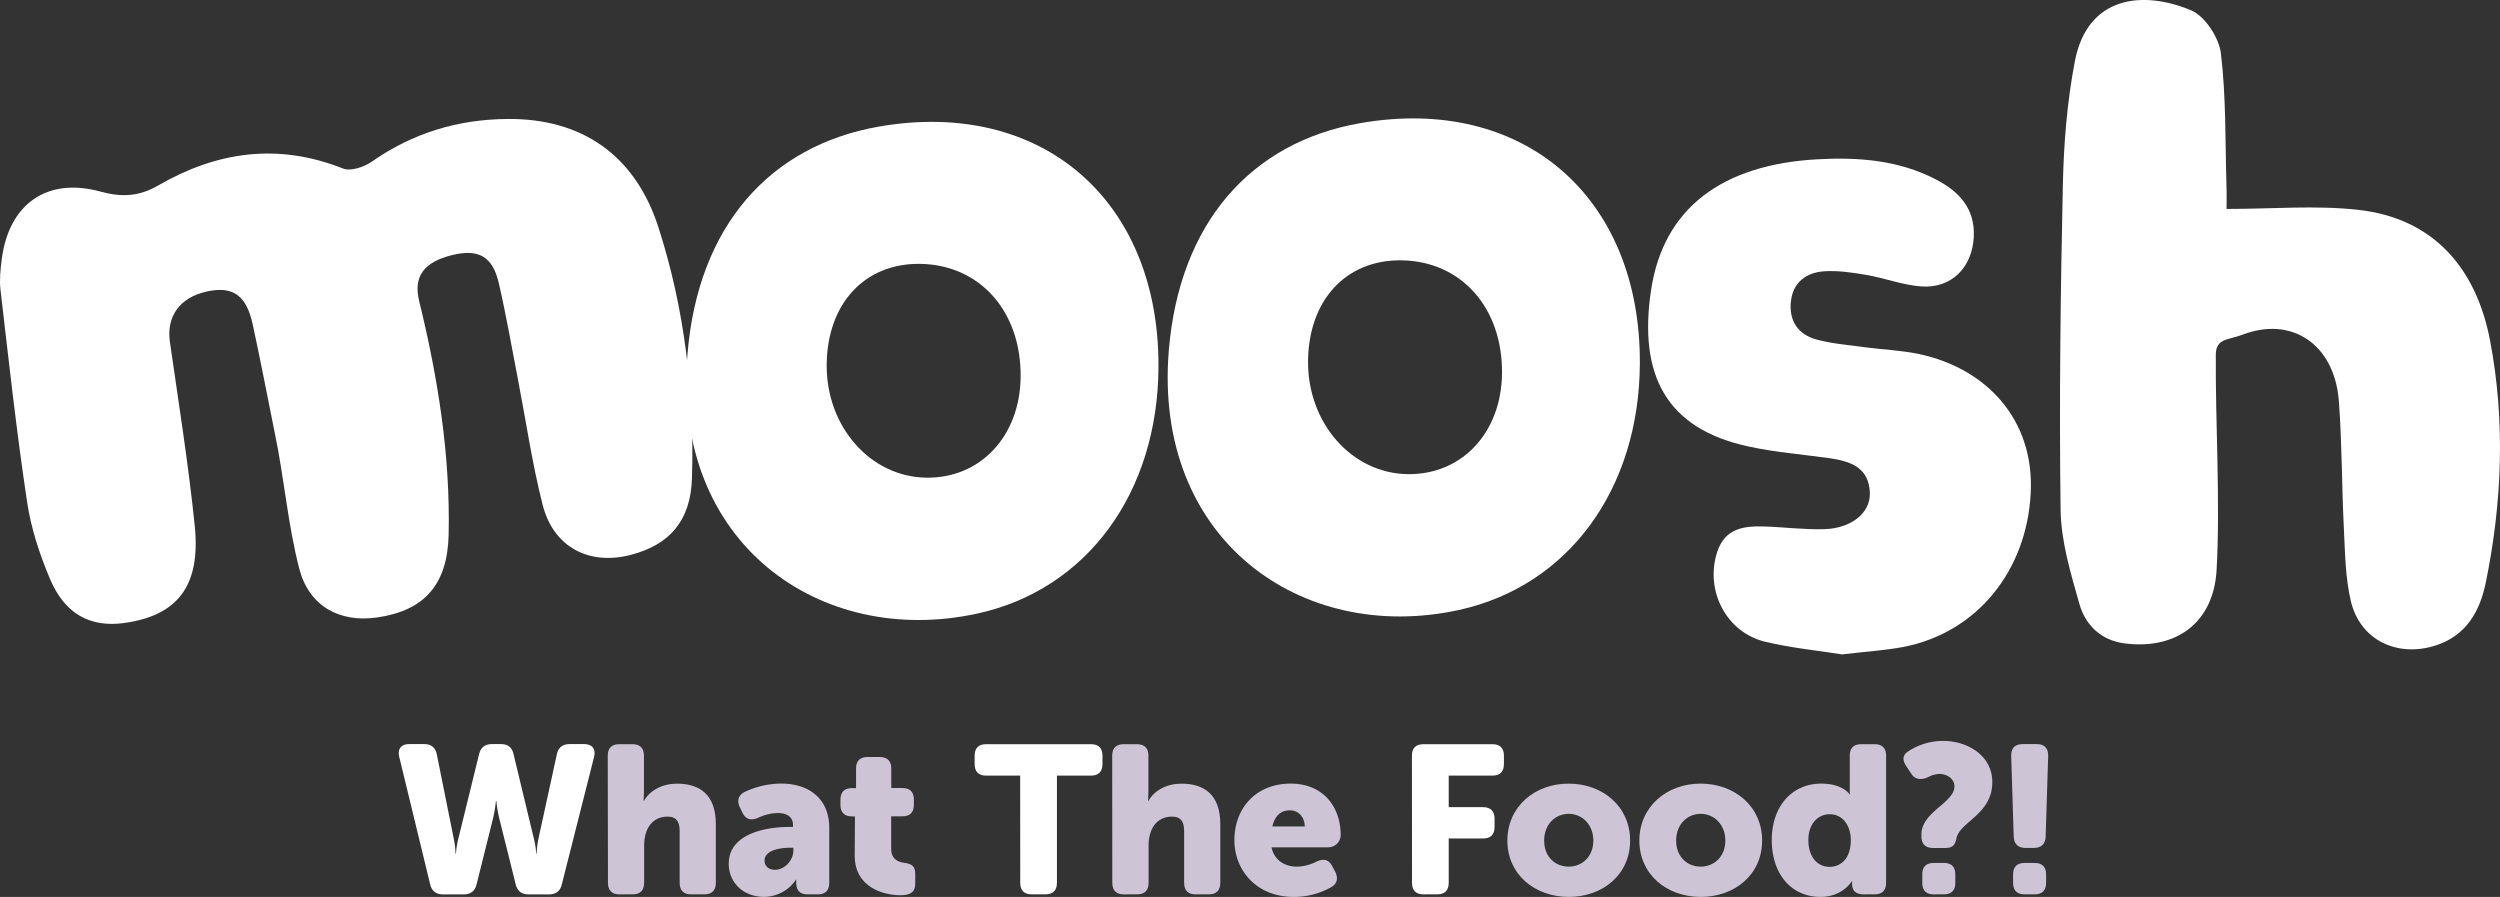 <svg xmlns="http://www.w3.org/2000/svg" viewBox="0 0 1308.33 469.38"><rect x="0" y="0" width="1308.33" height="469.38" fill="#333333" stroke="none"/><defs><style>.cls-1{fill:#fff;}.cls-2{fill:#cdc5d5;}</style></defs><title>logo</title><g id="Layer_2" data-name="Layer 2"><g id="text"><path class="cls-1" d="M143.9,227.1c-3.86-19.11-7.51-38.27-11.64-57.32-3.33-15.38-10.51-20.25-24.15-17.2C93.93,155.75,87,165.71,88.92,179c4.59,32,9.7,64,13,96.2,3.2,31.45-9,47-37,50.85-17.61,2.41-31-4.65-38.79-23.16-5.46-12.94-10-26.73-12-40.56C8.6,225.57,4.57,188.57.25,151.62c-.61-5.2,0-10.63.66-15.87,3.68-28.95,23.61-43.19,51.7-35.48,11.14,3.06,20.18,2.57,30.11-3.18,30.75-17.8,62.8-22.41,96.78-8.89,4,1.6,11.1-.81,15.15-3.65,21.44-15,45.08-22.1,71.06-22.29,38.6-.28,66.63,18.66,78.91,56.83,13.67,42.48,18.85,86.57,17.51,131.16-.67,22.34-11.76,34.86-32,40.13-21.83,5.68-40.49-4-46.14-26.16-5.46-21.42-8.63-43.43-12.84-65.18-3.29-17-6.22-34-10.1-50.82-3.24-14.09-10.63-18.11-24.4-14.73-14.6,3.58-20.47,11-17.3,24,9.84,40.21,16.37,80.83,15.44,122.32-.59,26.26-12.82,39.8-37.47,43.33-19.76,2.83-35.6-6-40.68-25.43-6-23.1-7.86-47.19-12.73-70.59Z"/><path class="cls-1" d="M1165.22,109.35c23.9,0,46.47-2,68.58.43,40.27,4.35,62.24,31.22,69.34,68.47,8,42,6.36,84.75-2.28,126.77-3,14.59-10,27.48-25.94,32.69-20.27,6.63-39.84-2.67-44.66-23.19-2.9-12.34-3-25.41-3.65-38.19-1.11-22.14-.93-44.36-2.61-66.44-2.27-29.77-24.7-44.63-50.48-34.71-7.34,2.82-13.86,1.74-13.92,10.48-.25,35.89,2.41,76.83.41,112.65-1.53,27.38-20.89,41.87-48.14,38.4-12.37-1.58-20.52-9.59-23.66-20.67-4.56-16.07-9.61-32.7-9.83-49.16-.77-56.72-.05-113.47,1.18-170.19.47-21.6,2.21-43.44,6.28-64.62,6.61-34.4,35.75-37.18,60.83-26.67,7.28,3.05,14.59,14.28,15.59,22.52,2.76,22.75,2.23,45.9,2.92,68.89C1165.36,102,1165.22,107.22,1165.22,109.35Z"/><path class="cls-1" d="M606.27,192c-.28,65.73-37.32,116.66-95,129.14C429.22,338.92,351.52,284.3,359.81,185c5.55-66.44,42.8-108.78,100.31-118.78C545,51.51,606.65,104.58,606.27,192Zm-72.14,5.31c.37-34.42-21.38-58.84-52.73-59.22-28.94-.35-48.51,20.84-48.77,52.78-.26,32.4,22.85,58.65,52,59.11C513,250.44,533.8,228.32,534.13,197.31Z"/><path class="cls-1" d="M964.05,342.47c-12.24-1.95-26.4-3.33-40.11-6.58-20.55-4.86-31.77-26.83-25.3-46.93,4-12.39,13.78-13.76,24.46-13.44s21.26,1.75,31.85,1.4c13.92-.47,23.81-8.47,23.61-18.66-.27-13.84-10.48-17-21.71-18.56-14-1.94-28.22-3.06-42-6.08-42.82-9.36-57.54-37.27-50.76-82,6.48-42.68,37.11-65.47,86.9-68.25,21.42-1.2,42.63.37,62.15,10.54,12.1,6.3,20.61,15.21,19.79,30.26-.87,15.92-11.74,26.93-27.64,25.72-9.58-.73-18.91-4.36-28.47-6-7.34-1.26-14.94-2.41-22.3-1.91-9.11.63-16.08,5.65-17.25,15.47-1.22,10.14,3.52,17.56,13.33,20.21,8,2.18,16.52,2.85,24.83,4,9.65,1.3,19.5,1.62,29,3.65,35,7.48,60.27,34.1,58.31,72.69-2,40.1-27.52,72.83-66.36,80.51C986.41,340.43,976.19,341,964.05,342.47Z"/><path class="cls-1" d="M858.19,190.15c-.28,65.73-37.32,116.66-95,129.14-82.09,17.78-159.79-36.84-151.5-136.09C617.27,116.77,654.53,74.42,712,64.42,796.87,49.67,858.57,102.74,858.19,190.15Zm-72.14,5.31c.37-34.42-21.38-58.84-52.73-59.22-28.94-.35-48.51,20.84-48.77,52.78-.26,32.4,22.85,58.65,52,59.11C765,248.6,785.72,226.48,786.05,195.47Z"/><path class="cls-1" d="M208.94,396.12c-1-4.18,1-6.71,5.28-6.71H222c3.63,0,5.83,1.76,6.6,5.39l8.8,43.78a45.59,45.59,0,0,1,1,8.25h.22a43.44,43.44,0,0,1,1.32-8.25l10.78-43.89c.88-3.52,3.08-5.28,6.71-5.28h4.73q5.44,0,6.6,5.28l10.56,43.89a43.44,43.44,0,0,1,1.32,8.25h.22a45.59,45.59,0,0,1,1-8.25l9.57-43.89c.77-3.52,3-5.28,6.71-5.28h7.48c4.29,0,6.27,2.53,5.28,6.71L294,462.89c-.88,3.52-3.08,5.17-6.71,5.17H276.59c-3.63,0-5.83-1.76-6.71-5.28l-8.58-34.43a67,67,0,0,1-1.54-9.24h-.22a67,67,0,0,1-1.54,9.24l-8.58,34.43c-.88,3.52-3.08,5.28-6.71,5.28H231.82c-3.63,0-5.83-1.76-6.71-5.28Z"/><path class="cls-2" d="M318.06,395.46c0-4,2.09-6,6-6H331c4,0,6,2.09,6,6v18.81c0,2.86-.22,4.84-.22,4.84h.22c3.19-5.61,9.79-9,17.27-9,11.44,0,20.35,5.28,20.35,21.23V462c0,4-2.09,6.05-6,6.05h-6.93c-4,0-6-2.09-6-6.05V434.84c0-5.28-2.09-7.48-6.27-7.48-8.25,0-12.32,6.49-12.32,15.18V462c0,4-2.09,6.05-6,6.05h-6.93c-4,0-6-2.09-6-6.05Z"/><path class="cls-2" d="M413.32,432.75H415v-1c0-4.73-3.85-6.27-8-6.27A25.5,25.5,0,0,0,396.71,428c-3.63,1.54-6.38.88-8.14-2.64l-1.32-2.75c-1.65-3.41-1-6.38,2.42-8.14a45.29,45.29,0,0,1,19-4.4c15.62,0,25.3,8.69,25.3,23.1V462c0,4-2.09,6.05-6,6.05h-5.28c-4,0-6-2-6-6.16v-.44a5,5,0,0,1,.11-1.1h-.22a20.26,20.26,0,0,1-16.72,9c-10.89,0-18.48-7.48-18.48-17.27C381.31,436.93,399.35,432.75,413.32,432.75Zm-7.81,22.44c5.5,0,9.68-5.39,9.68-10v-1.54h-1.76c-5.83,0-13.31,1.54-13.31,6.71C400.12,453,402,455.19,405.51,455.19Z"/><path class="cls-2" d="M447.42,427.25h-1.65c-3.85,0-5.94-2.09-5.94-6v-2.75c0-4,2.09-6.05,6-6.05H448V402.17c0-4,2.09-6,6-6h6.38c4,0,6.05,2.09,6.05,6V412.4h5.83c4,0,6,2.09,6,6.05v2.75c0,4-2.09,6-5.94,6h-5.94v17.16c0,4.84,3.19,6.71,6.6,7.15,4.4.55,6,1.87,6,6v5c0,4.51-2.75,6-7.81,6-8.36,0-23.87-3.85-23.87-20.68Z"/><path class="cls-1" d="M533.88,405.91H516.06c-4,0-6-2.09-6-6.05v-4.4c0-4,2.09-6,6-6h54.89c4,0,6,2.09,6,6v4.4c0,4-2.09,6.05-6,6.05H553.13V462c0,4-2.09,6.05-6.05,6.05h-7.15c-4,0-6-2.09-6-6.05Z"/><path class="cls-2" d="M582.05,395.46c0-4,2.09-6,6-6H595c4,0,6,2.09,6,6v18.81c0,2.86-.22,4.84-.22,4.84h.22c3.19-5.61,9.79-9,17.27-9,11.44,0,20.35,5.28,20.35,21.23V462c0,4-2.09,6.05-6,6.05h-6.93c-4,0-6-2.09-6-6.05V434.84c0-5.28-2.09-7.48-6.27-7.48-8.25,0-12.32,6.49-12.32,15.18V462c0,4-2.09,6.05-6,6.05H588.1c-4,0-6-2.09-6-6.05Z"/><path class="cls-2" d="M675.44,410.09c16.83,0,26.18,11.88,26.18,27.06a6.51,6.51,0,0,1-6.38,6.27H665.43c1.43,6.93,7.15,10.12,13.2,10.12A23.54,23.54,0,0,0,689,450.9c3.63-1.65,6.27-1.21,8.14,2.31l1.54,2.86c1.76,3.41,1.21,6.38-2.09,8.25a39.53,39.53,0,0,1-19.47,5.06c-20.24,0-31.13-14.63-31.13-29.7C646,423.07,657.18,410.09,675.44,410.09Zm7.37,22.44c0-4.62-3-8.47-7.81-8.47-5.5,0-8.14,4-9.13,8.47Z"/><path class="cls-1" d="M738.91,395.46c0-4,2.09-6,6.05-6H781c4,0,6.05,2.09,6.05,6v4.4c0,4-2.09,6.05-6.05,6.05H758.16v16.5h17.93c4,0,6.05,2.09,6.05,6v4.4c0,4-2.09,6-6.05,6H758.16V462c0,4-2.09,6.05-6.05,6.05H745c-4,0-6.05-2.09-6.05-6.05Z"/><path class="cls-2" d="M820.86,410.09c17.93,0,32.23,12,32.23,29.81s-14.3,29.48-32.12,29.48-32.12-11.77-32.12-29.48S803.15,410.09,820.86,410.09Zm.11,43.45c6.93,0,12.87-5.17,12.87-13.64s-5.94-14-12.87-14-12.87,5.39-12.87,14S814,453.54,821,453.54Z"/><path class="cls-2" d="M889.94,410.09c17.93,0,32.23,12,32.23,29.81s-14.3,29.48-32.12,29.48-32.12-11.77-32.12-29.48S872.23,410.09,889.94,410.09Zm.11,43.45c6.93,0,12.87-5.17,12.87-13.64s-5.94-14-12.87-14-12.87,5.39-12.87,14S883.12,453.54,890.05,453.54Z"/><path class="cls-2" d="M953.08,410.09c11.44,0,14.85,5.61,14.85,5.61h.22s-.11-1.1-.11-2.53V395.46c0-4,2.09-6,6.05-6H981c4,0,6.05,2.09,6.05,6V462c0,4-2.09,6.05-6.05,6.05H975.3c-4,0-6.05-1.87-6.05-5.5v-.66a6.2,6.2,0,0,1,.11-.77h-.22s-4.73,8.25-16.39,8.25c-15.4,0-25.52-12.1-25.52-29.7C927.23,421.75,938,410.09,953.08,410.09Zm4.4,43.56c5.72,0,11.11-4.18,11.11-14,0-6.82-3.63-13.53-11.11-13.53-5.94,0-11.11,4.84-11.11,13.53C946.37,448.15,950.88,453.65,957.48,453.65Z"/><path class="cls-2" d="M1005.55,437.7v-1.1c0-11.66,17.27-16.5,17.27-25.08,0-3.74-3.63-6.49-7.81-6.49a13.06,13.06,0,0,0-5.72,1.54c-3.41,1.65-6.82,1.65-8.91-1.43l-2.64-4c-2.2-3.19-2.31-5.94,1-8a33,33,0,0,1,18.26-5.39c12.32,0,25.63,7.37,25.63,21.56,0,16.72-16.61,20.57-18.7,29.15l-.33,1.32c-.77,3-2.31,4-5.72,4h-6.27C1007.64,443.75,1005.55,441.66,1005.55,437.7Zm.44,19.91c0-4,2.09-6,6-6h5.28c4,0,6,2.09,6,6V462c0,4-2.09,6.05-6,6.05H1012c-4,0-6-2.09-6-6.05Z"/><path class="cls-2" d="M1053.84,437.81l-1.32-42.24c-.11-4,2-6.16,5.94-6.16h7.48c4,0,6,2.2,5.94,6.16l-1.32,42.24c-.11,3.85-2.31,5.94-6.16,5.94H1060C1056.15,443.75,1053.95,441.66,1053.84,437.81Zm-.33,19.8c0-4,2.09-6,6-6h5.28c4,0,6,2.09,6,6V462c0,4-2.09,6.05-6,6.05h-5.28c-4,0-6-2.09-6-6.05Z"/></g></g></svg>